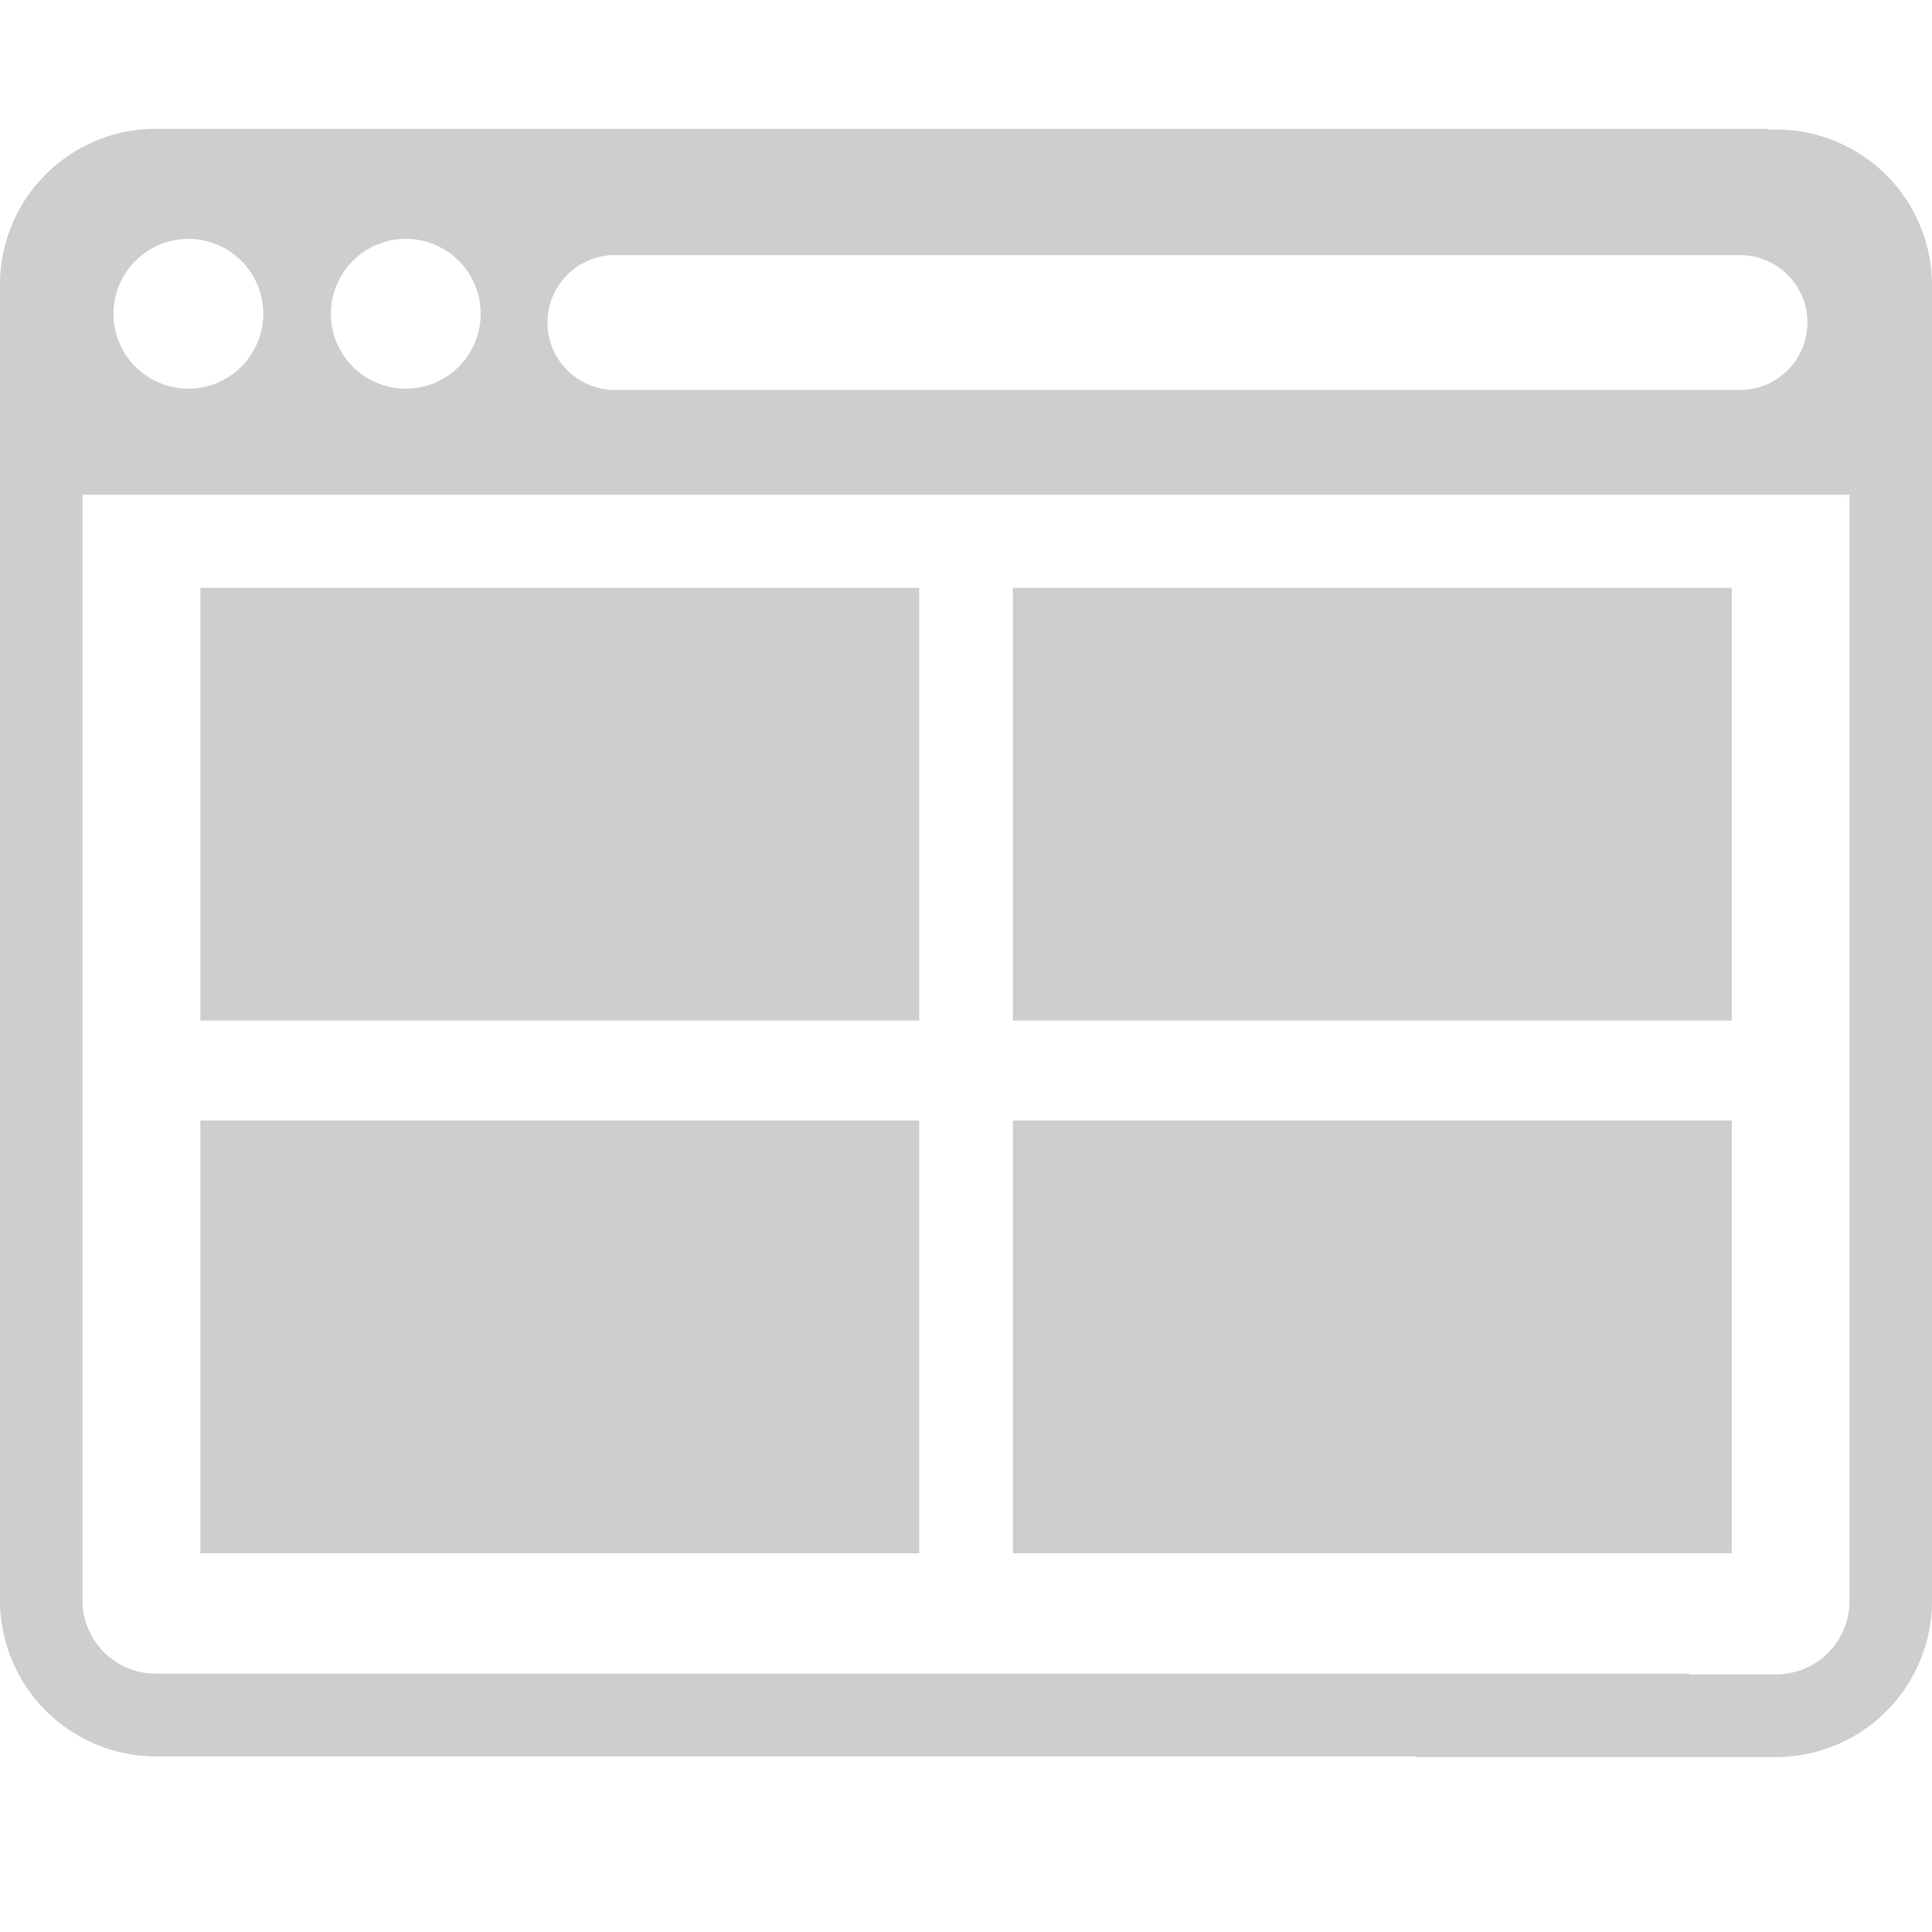 <svg xmlns="http://www.w3.org/2000/svg" width="30" height="30" viewBox="0 0 30 30">
  <g>
    <path d="M27.581,2.011h-.067c-.035,0-.068-.011-.1-.011H2.419A2.42,2.42,0,0,0,0,4.42v20.43a2.427,2.427,0,0,0,2.416,2.424H21.981l.015.01h5.589A2.426,2.426,0,0,0,30,24.86V4.43A2.42,2.42,0,0,0,27.581,2.011ZM9.516,3.962H27.051a1.047,1.047,0,0,1,0,2.093H9.516a1.047,1.047,0,0,1,0-2.093ZM6.3,3.709A1.163,1.163,0,1,1,5.138,4.875,1.165,1.165,0,0,1,6.3,3.709Zm-3.376,0A1.163,1.163,0,1,1,1.762,4.875,1.164,1.164,0,0,1,2.926,3.709ZM28.719,24.86A1.139,1.139,0,0,1,27.581,26h-1.36l.015-.011H2.419a1.139,1.139,0,0,1-1.138-1.138V7.68H28.719Z" fill="#cecece"/>
    <g>
      <rect x="3.111" y="9.128" width="11.162" height="6.72" fill="#cecece"/>
      <rect x="15.728" y="9.128" width="11.162" height="6.72" fill="#cecece"/>
      <rect x="3.111" y="17.399" width="11.162" height="6.72" fill="#cecece"/>
      <rect x="15.728" y="17.399" width="11.162" height="6.72" fill="#cecece"/>
    </g>
  </g>
</svg>
